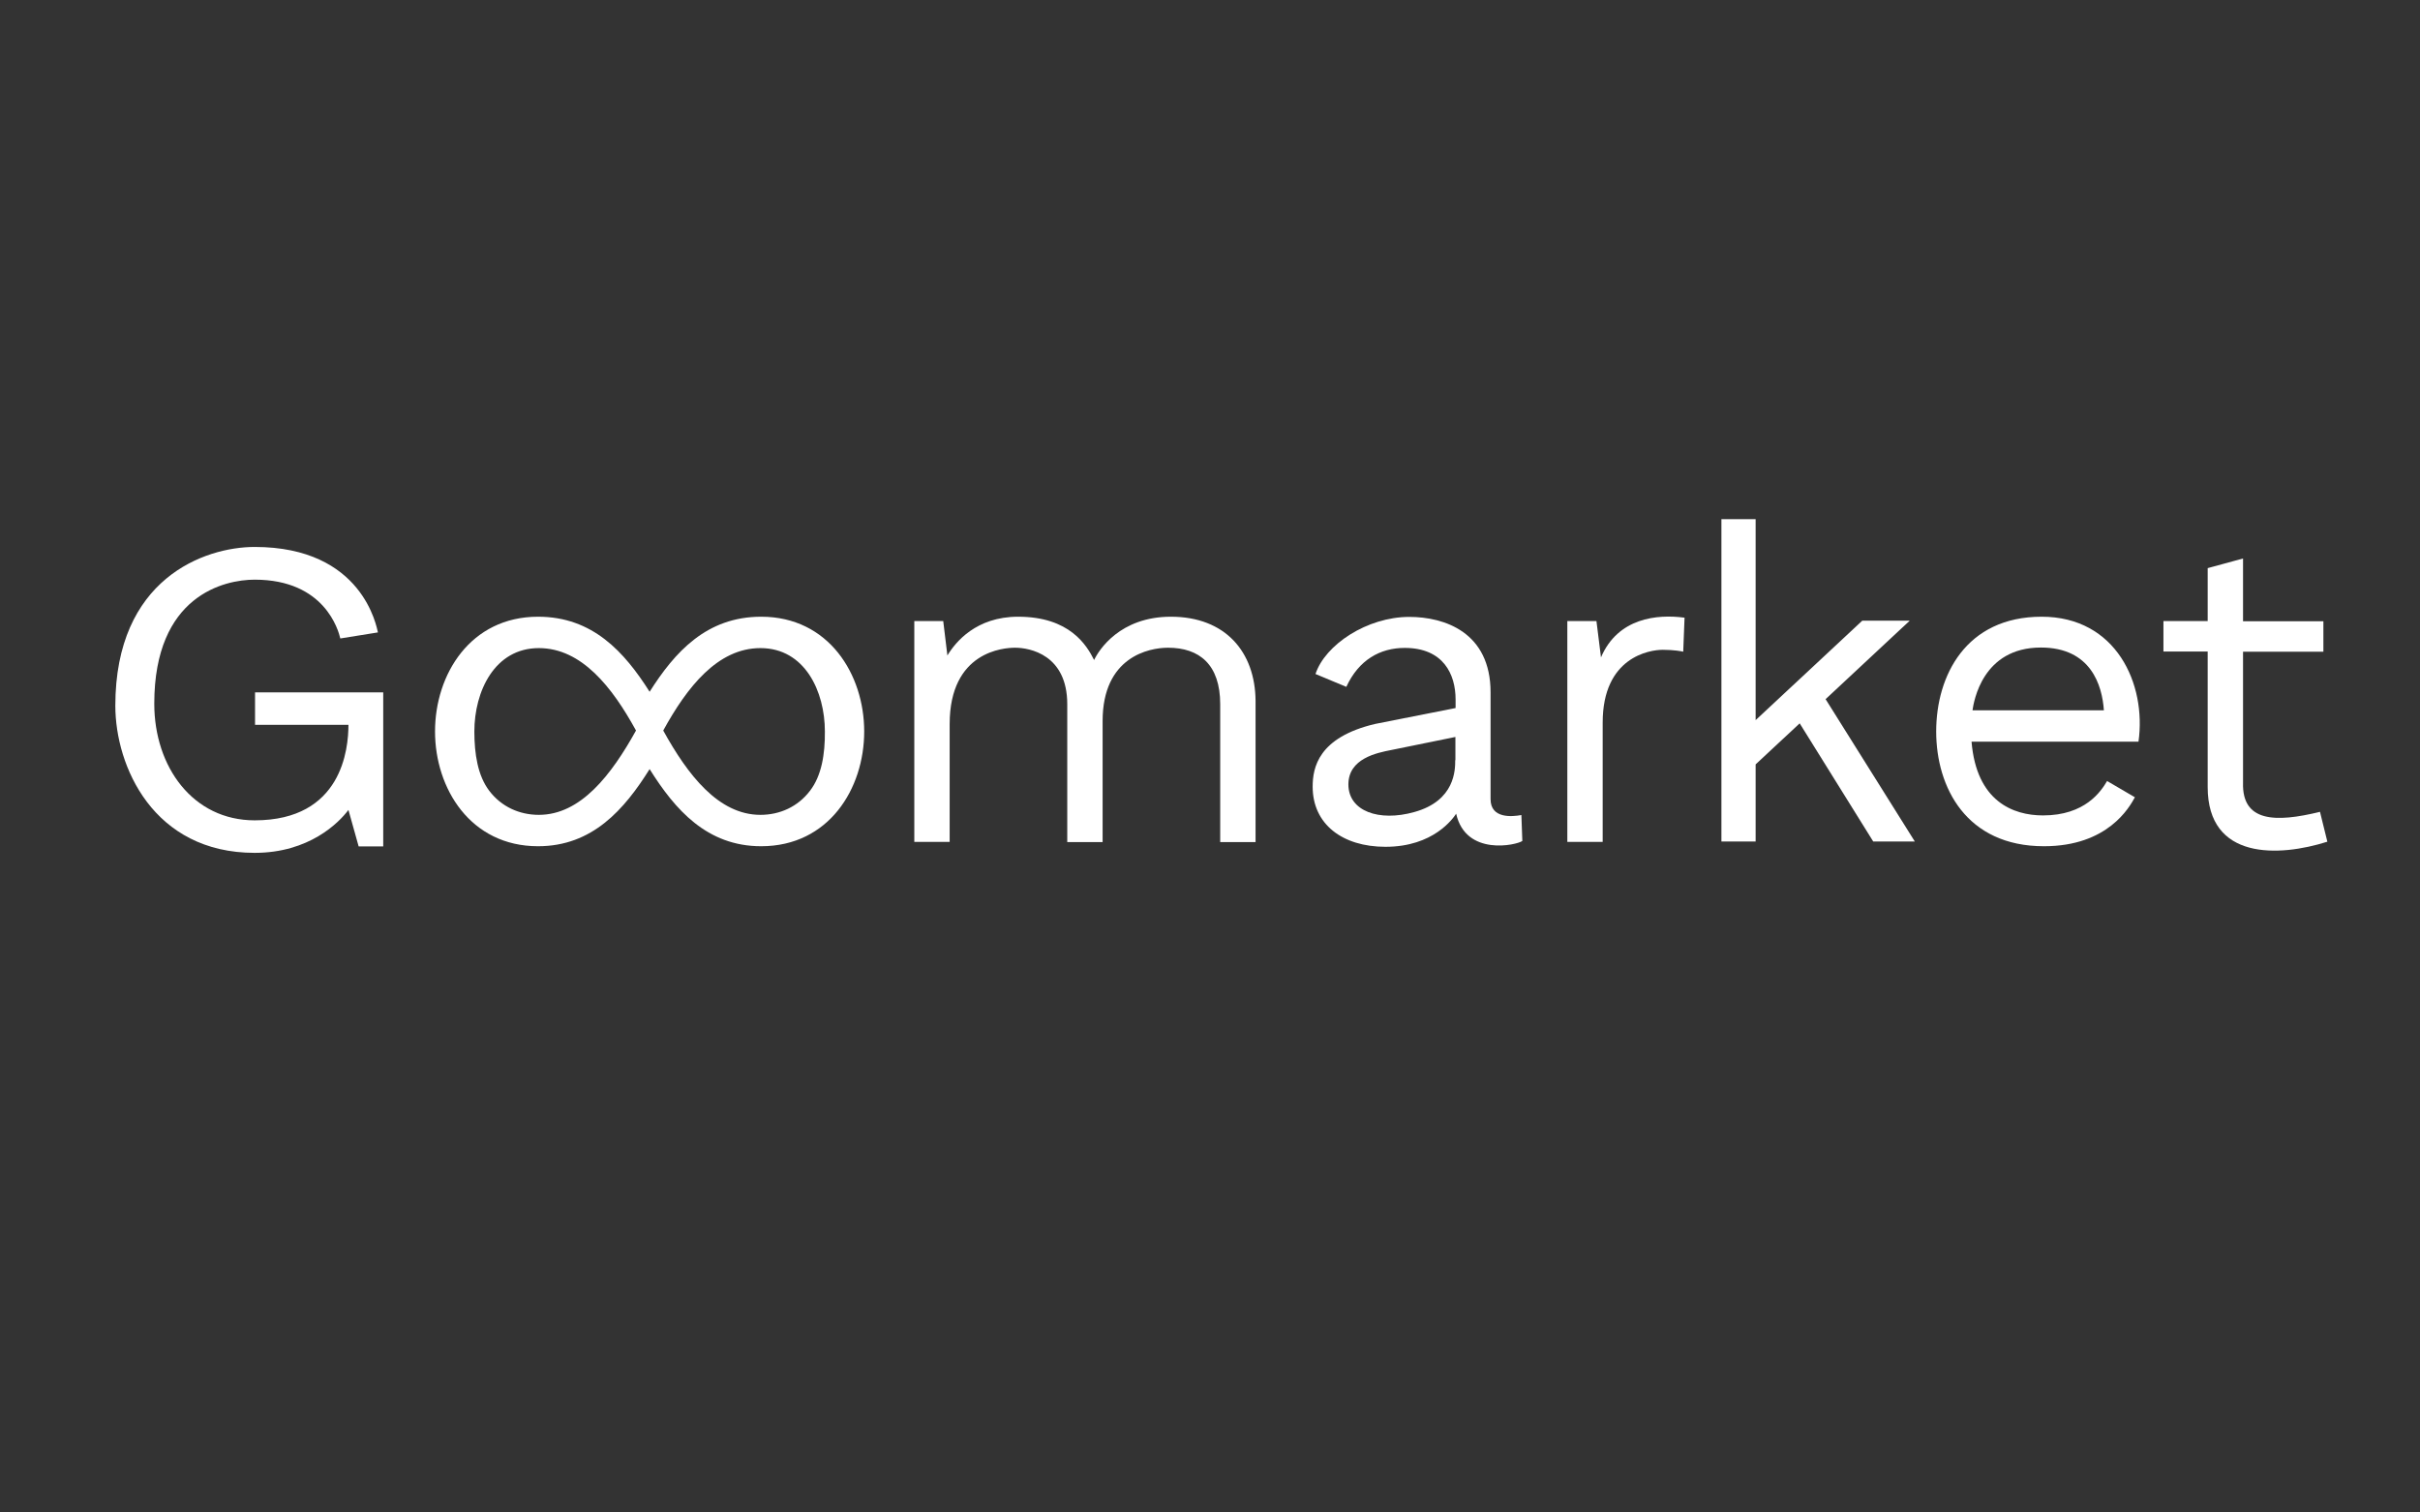 <?xml version="1.0" encoding="utf-8"?>
<!-- Generator: Adobe Illustrator 24.1.2, SVG Export Plug-In . SVG Version: 6.00 Build 0)  -->
<svg version="1.1" id="Layer_1" xmlns="http://www.w3.org/2000/svg" xmlns:xlink="http://www.w3.org/1999/xlink" x="0px" y="0px"
	 viewBox="0 0 1280 800" style="enable-background:new 0 0 1280 800;" xml:space="preserve">
<rect x="0" y="0" width="1280" height="800" fill="#333333" stroke="none"/>
<style type="text/css">
	.st0{fill:#FFFFFF;}
</style>
<g>
	<polygon class="st0" points="1010.1,328.3 985,328.3 928.6,380.9 928.6,274.6 910.5,274.6 910.5,445.1 928.6,445.1 928.6,404.3 
		951.9,382.6 990.8,445.1 1012.8,445.1 965.6,369.8 	"/>
	<path class="st0" d="M134.9,383.4h49.4c0,12.5-3.3,50.5-49.6,50.5c-32.6,0-53.1-28.2-53.1-61.7c0-57.3,37.1-65.6,53.1-65.6
		c37.1,0,44.3,26.9,45.3,31.1l19.9-3.2c-0.7-2.7-7.9-45.2-65.2-45.2c-26.6,0-73.7,16.8-73.7,84c0,32,20.1,77.8,73.7,77.8
		c28.8,0,44.5-15.9,49.6-22.7l5.4,19.3h13v-81.5h-67.8L134.9,383.4L134.9,383.4z"/>
	<path class="st0" d="M402.6,326.2c-28.9,0-45.7,18.7-59,39.7c-13.3-21-30.1-39.7-59-39.7c-35.8,0-54.5,30.5-54.5,60.7
		c0,30.1,18.7,60.7,54.5,60.7c28.7,0,45.6-19.4,59-40.8c13.4,21.4,30.3,40.8,59,40.8c35.8,0,54.5-30.5,54.5-60.7
		C457.1,356.8,438.4,326.2,402.6,326.2z M285,431c-10.3,0-19.8-4.3-26.2-12.7c-6.1-8-7.9-19.5-7.9-31.4c0-21.2,10.7-44.1,34.1-44.1
		c22.6,0,38.8,20.6,51.4,43.6C323.4,409.8,307.2,431,285,431z M428.4,418.3c-6.4,8.4-15.9,12.7-26.2,12.7
		c-22.2,0-38.5-21.2-51.4-44.6c12.6-23,28.8-43.6,51.4-43.6c23.5,0,34.1,22.9,34.1,44.1C436.4,398.8,434.6,410.3,428.4,418.3z"/>
	<path class="st0" d="M619.3,326.2c-26.9,0-38.1,17.6-40.6,22.9c-3.9-7.8-12.9-22.9-40.2-22.9c-22.2,0-33.1,13.4-37.4,20.5
		l-2.2-18.2h-15.3v116.8h18.7V383c0-38.6,28.8-40.4,34.6-40.4c7.8,0,27.6,3.7,27.6,29.9v72.9h18.7v-64c0-33.9,24.4-38.8,34.6-38.8
		c16.6,0,27.6,8.9,27.6,29.9v72.9h18.7v-74.7C663.9,344.9,648.2,326.2,619.3,326.2z"/>
	<path class="st0" d="M846.8,347.7l-2.4-19.2H829v116.8h18.7v-63.1c0-34.6,24.7-38.5,31.8-38.5c5.9,0,10.1,0.8,10.8,1l0.7-18
		c-0.1,0-0.1,0-0.1,0C876.6,324.8,855.8,326.7,846.8,347.7z"/>
	<path class="st0" d="M1079.9,326.2c-40.1,0-55.8,31.2-55.8,60.7s15.9,60.7,57,60.7c33.8,0,45.2-20.6,48.1-25.9l-14.7-8.6
		c-3.3,5.6-11.7,18.2-33.9,18.2c-15.9,0-35.2-7.5-37.8-39h88.3C1135.4,361.8,1119.3,326.2,1079.9,326.2z M1043.3,375.7
		c0.7-4.6,5.2-33.2,36.2-33.2c26.5,0,32.4,20.1,33.3,33.2H1043.3z"/>
	<path class="st0" d="M1227.1,429.4c-23.6,5.8-41.3,5.4-40.7-15.4v-69.3h42.5v-16.1h-42.5v-33.2l-18.7,5.1v28h-23.4v16.1h23.4v71.7
		c0,38.8,37.8,37,63.3,28.9L1227.1,429.4z"/>
	<path class="st0" d="M788.4,422.7v-56.5c0-31.8-24.4-39.9-43-39.9c-22.3,0-44.5,14.7-49.6,30.2l16.3,6.8
		c6.6-14.3,17.9-20.6,30.9-20.6c20.4,0,26.9,13.9,26.9,27.3v4.5l-42.5,8.4c-30.2,7.1-33.1,23.2-33.1,33.2
		c0,19.8,15.7,31.8,38.5,31.8c25.5,0,35.8-15.1,37.4-17.5c5.1,22.7,32.1,16.6,35,14.4l-0.5-13.7C799.8,432,788.4,433.1,788.4,422.7z
		 M769.7,402.1c0,5,0,21.4-21.6,27.4c-18.8,5.3-34.9-0.5-34.9-14.6c0-13.7,15-16.7,22.7-18.2l33.9-6.9v12.3H769.7z"/>
</g>
</svg>

